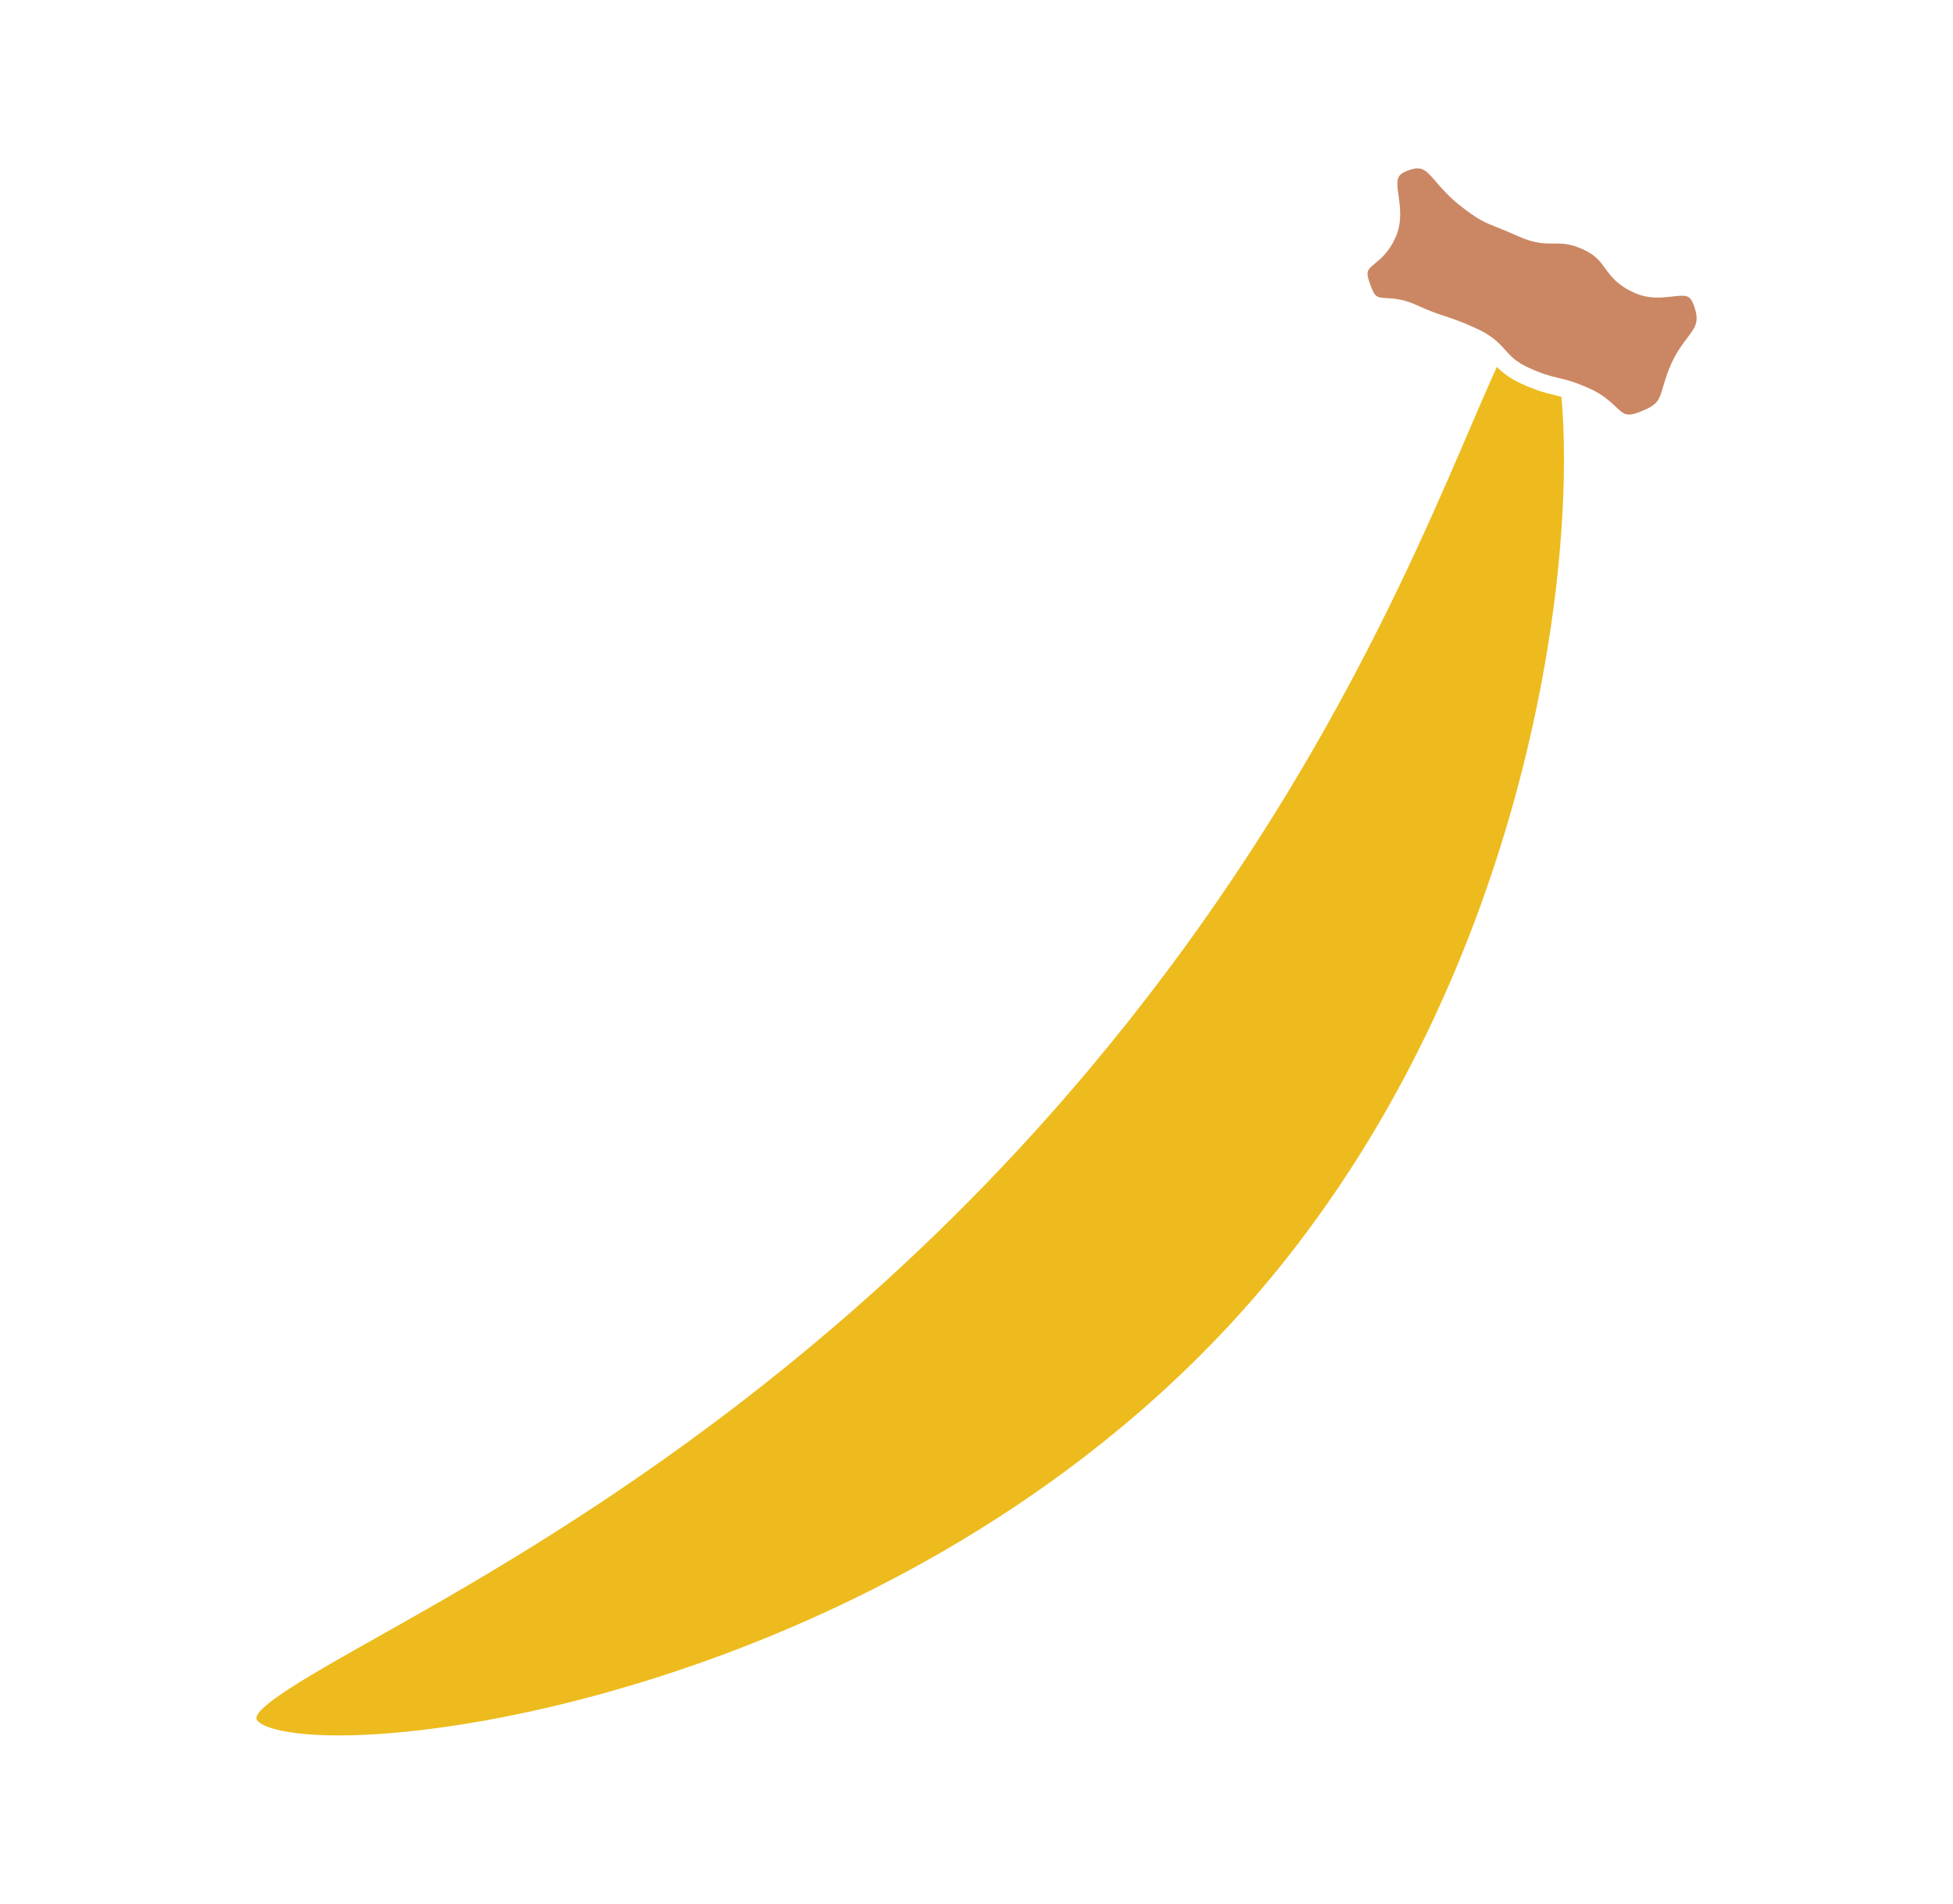 <?xml version="1.0" encoding="UTF-8"?>
<svg id="Layer_1" data-name="Layer 1" xmlns="http://www.w3.org/2000/svg" viewBox="0 0 1876.63 1829.09">
  <defs>
    <style>
      .cls-1 {
        fill: #cb8763;
      }

      .cls-1, .cls-2 {
        stroke-width: 0px;
      }

      .cls-2 {
        fill: #edbb1d;
      }
    </style>
  </defs>
  <path class="cls-2" d="M1210.78,1240.07c-166.5,194.95-378.66,300.05-527.34,353.81-176,63.71-332.78,81.25-403.91,70.57-14.28-2.14-22.44-5-27.05-7.48-4.61-2.42-5.68-4.44-5.85-4.84-4.84-11.19,55.5-45.15,113.92-77.99,150.25-84.52,429.89-241.85,686.08-546.79,208-247.59,307.36-479.37,366.74-617.81,8.43-19.62,16.93-39.47,24.97-57.07,5.12,5.23,11.81,10.85,23.9,16.36,14.85,6.75,23.05,8.72,30.98,10.63,2.36.56,4.67,1.12,7.14,1.8,15.41,175.84-38.01,564.17-289.59,858.82Z"/>
  <path class="cls-1" d="M1621.22,324.79c-4.55,6.02-10.23,13.5-15.07,24.18-4.22,9.22-6.35,16.7-8.1,22.72-3.77,12.93-5,17.26-21.93,23.9-13.1,5.12-15.58,2.81-23.67-4.89-5.57-5.23-12.54-11.75-24.35-17.09-4.67-2.14-8.66-3.77-12.2-5.06-3.26-1.24-6.13-2.19-8.77-2.92v-.06c-3.09-.84-5.85-1.57-8.6-2.19-.45-.11-.96-.22-1.41-.34-7.48-1.8-14.56-3.49-27.89-9.56-12.48-5.68-17.15-10.91-22.61-16.93-.17-.22-.39-.39-.56-.62-1.86-2.08-3.88-4.27-6.24-6.52-1.91-1.86-4.11-3.71-6.69-5.57-3.82-2.81-8.55-5.57-14.62-8.32-14.51-6.64-22.27-9.17-29.75-11.64-7.37-2.42-14.34-4.72-28.06-10.96-12.26-5.57-21.65-6.13-28.51-6.52-9.17-.51-11.08-.62-15.63-13.27-4.44-12.31-2.92-13.61,4.33-19.68,5.85-4.84,13.78-11.47,19.91-24.97,6.64-14.56,4.67-28.68,3.09-39.98-.73-5-1.18-8.88-1.18-12.03,0-6.47,2.19-9.5,9.22-12.26,4.22-1.63,7.42-2.47,10.23-2.47,6.47,0,10.4,4.5,18.05,13.33,5.34,6.19,12.03,13.83,21.65,21.54,18.11,14.56,25.19,17.32,38.01,22.38,5.12,2.02,10.91,4.33,18.89,7.98,15.8,7.14,25.81,7.09,34.69,7.03,8.15,0,15.18-.06,27.55,5.57,12.09,5.45,16.31,11.3,21.26,18.05,5.51,7.65,11.75,16.25,27.89,23.56,14,6.35,26.65,4.89,36.83,3.71,13.61-1.57,16.98-1.57,20.64,8.6,5.57,15.52,1.8,20.47-6.41,31.32Z"/>
</svg>